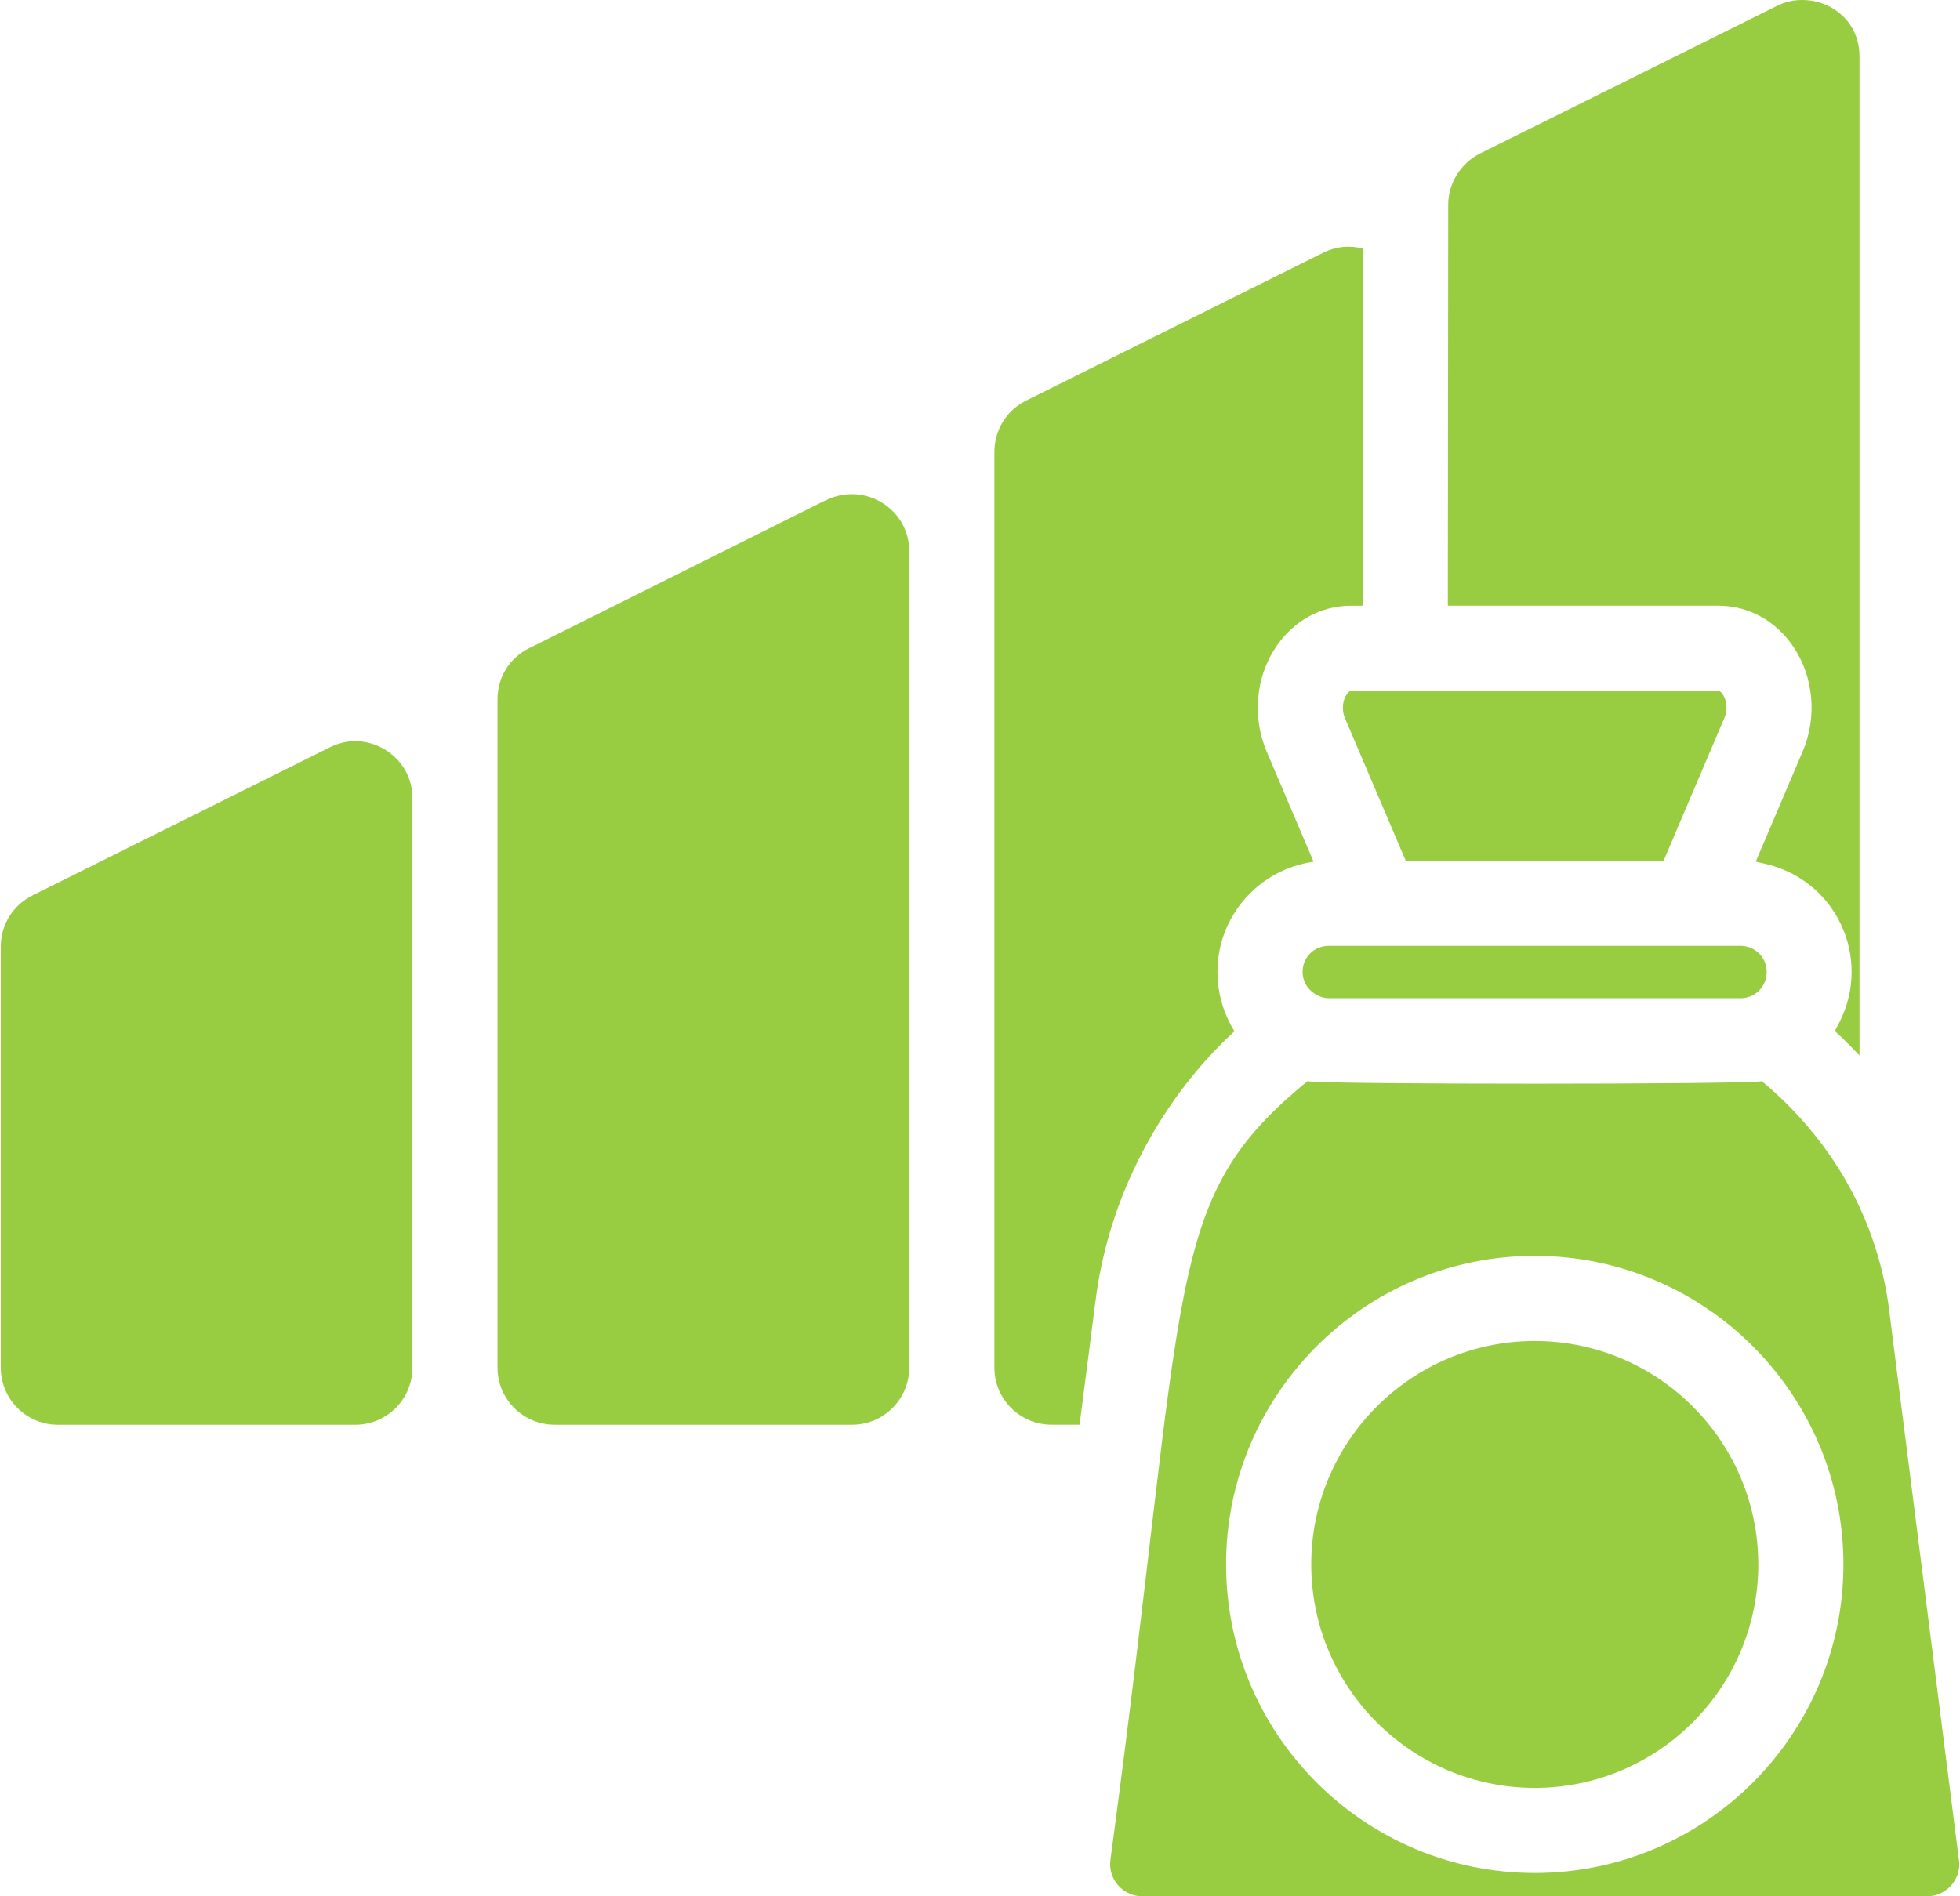 <svg width="62" height="60" viewBox="0 0 62 60" fill="none" xmlns="http://www.w3.org/2000/svg">
<path d="M42.596 21.975C42.486 22.142 42.425 22.436 42.541 22.714L44.466 27.233H52.625L54.551 22.707C54.666 22.432 54.608 22.139 54.497 21.973C54.484 21.954 54.42 21.86 54.363 21.86H42.728C42.689 21.86 42.633 21.92 42.596 21.975L42.596 21.975Z" fill="#99CD41"/>
<path d="M59.789 41.692C59.487 38.882 58.154 36.234 55.733 34.209C55.202 34.314 41.889 34.316 41.359 34.209C36.74 37.995 37.619 40.355 35.124 58.861C35.079 59.261 35.26 59.529 35.372 59.655C35.486 59.784 35.739 60 36.143 60H60.95C61.353 60 61.606 59.784 61.721 59.655C61.833 59.53 62.014 59.262 61.969 58.874L59.789 41.692ZM48.548 59.263C43.163 59.263 38.784 54.883 38.784 49.499C38.784 44.116 43.163 39.736 48.548 39.736C53.932 39.736 58.312 44.116 58.312 49.499C58.312 54.883 53.932 59.263 48.548 59.263Z" fill="#99CD41"/>
<path d="M11.24 23.451C10.964 23.451 10.694 23.517 10.437 23.645L1.026 28.333C0.408 28.641 0.025 29.26 0.025 29.949V43.275C0.025 44.271 0.834 45.08 1.83 45.08H11.241C12.237 45.08 13.046 44.27 13.046 43.275L13.046 25.26C13.046 24.142 12.108 23.451 11.24 23.451L11.24 23.451Z" fill="#99CD41"/>
<path d="M55.064 29.927H42.027C41.584 29.927 41.205 30.274 41.205 30.749C41.205 31.297 41.7 31.584 42.027 31.584H55.064C55.482 31.584 55.885 31.251 55.885 30.749C55.885 30.296 55.517 29.927 55.064 29.927Z" fill="#99CD41"/>
<path d="M26.14 15.824C26.102 15.843 26.064 15.86 26.024 15.875L16.743 20.508C16.119 20.813 15.738 21.427 15.738 22.118V43.275C15.738 44.27 16.547 45.079 17.543 45.079H26.957C27.952 45.079 28.761 44.269 28.761 43.275V43.273L28.762 17.444C28.762 16.081 27.327 15.24 26.14 15.824Z" fill="#99CD41"/>
<path d="M48.549 42.43C44.651 42.43 41.478 45.601 41.478 49.5C41.478 53.399 44.651 56.57 48.549 56.57C52.447 56.57 55.619 53.399 55.619 49.5C55.619 45.601 52.447 42.43 48.549 42.43Z" fill="#99CD41"/>
<path d="M56.741 20.482C57.37 21.429 57.482 22.684 57.032 23.756L55.538 27.265C55.545 27.266 55.787 27.318 55.944 27.359C58.209 27.95 59.267 30.515 58.08 32.54C58.064 32.567 58.059 32.599 58.042 32.626C58.061 32.642 58.087 32.664 58.093 32.67C58.344 32.903 58.586 33.146 58.821 33.398V1.794C58.821 0.323 57.29 -0.353 56.22 0.182L46.816 4.858C46.208 5.165 45.811 5.798 45.811 6.466C45.809 8.896 45.798 19.86 45.799 19.165V19.166H54.363C55.318 19.167 56.185 19.646 56.741 20.481L56.741 20.482Z" fill="#99CD41"/>
<path d="M39.049 32.629C38.708 32.081 38.511 31.43 38.511 30.749C38.511 28.976 39.835 27.504 41.552 27.266L40.06 23.762C39.61 22.685 39.722 21.432 40.354 20.483C40.91 19.647 41.776 19.167 42.728 19.167H43.105C43.105 18.808 43.115 7.731 43.115 7.868C42.7 7.754 42.26 7.797 41.862 7.994L32.446 12.682C32.438 12.687 32.428 12.692 32.419 12.696L32.418 12.696C31.823 13.009 31.455 13.623 31.455 14.305V43.274C31.455 44.269 32.264 45.078 33.26 45.078H34.15C34.7 40.88 34.658 40.911 34.852 40.001C35.42 37.329 36.874 34.631 39.049 32.63L39.049 32.629Z" fill="#99CD41"/>
</svg>
